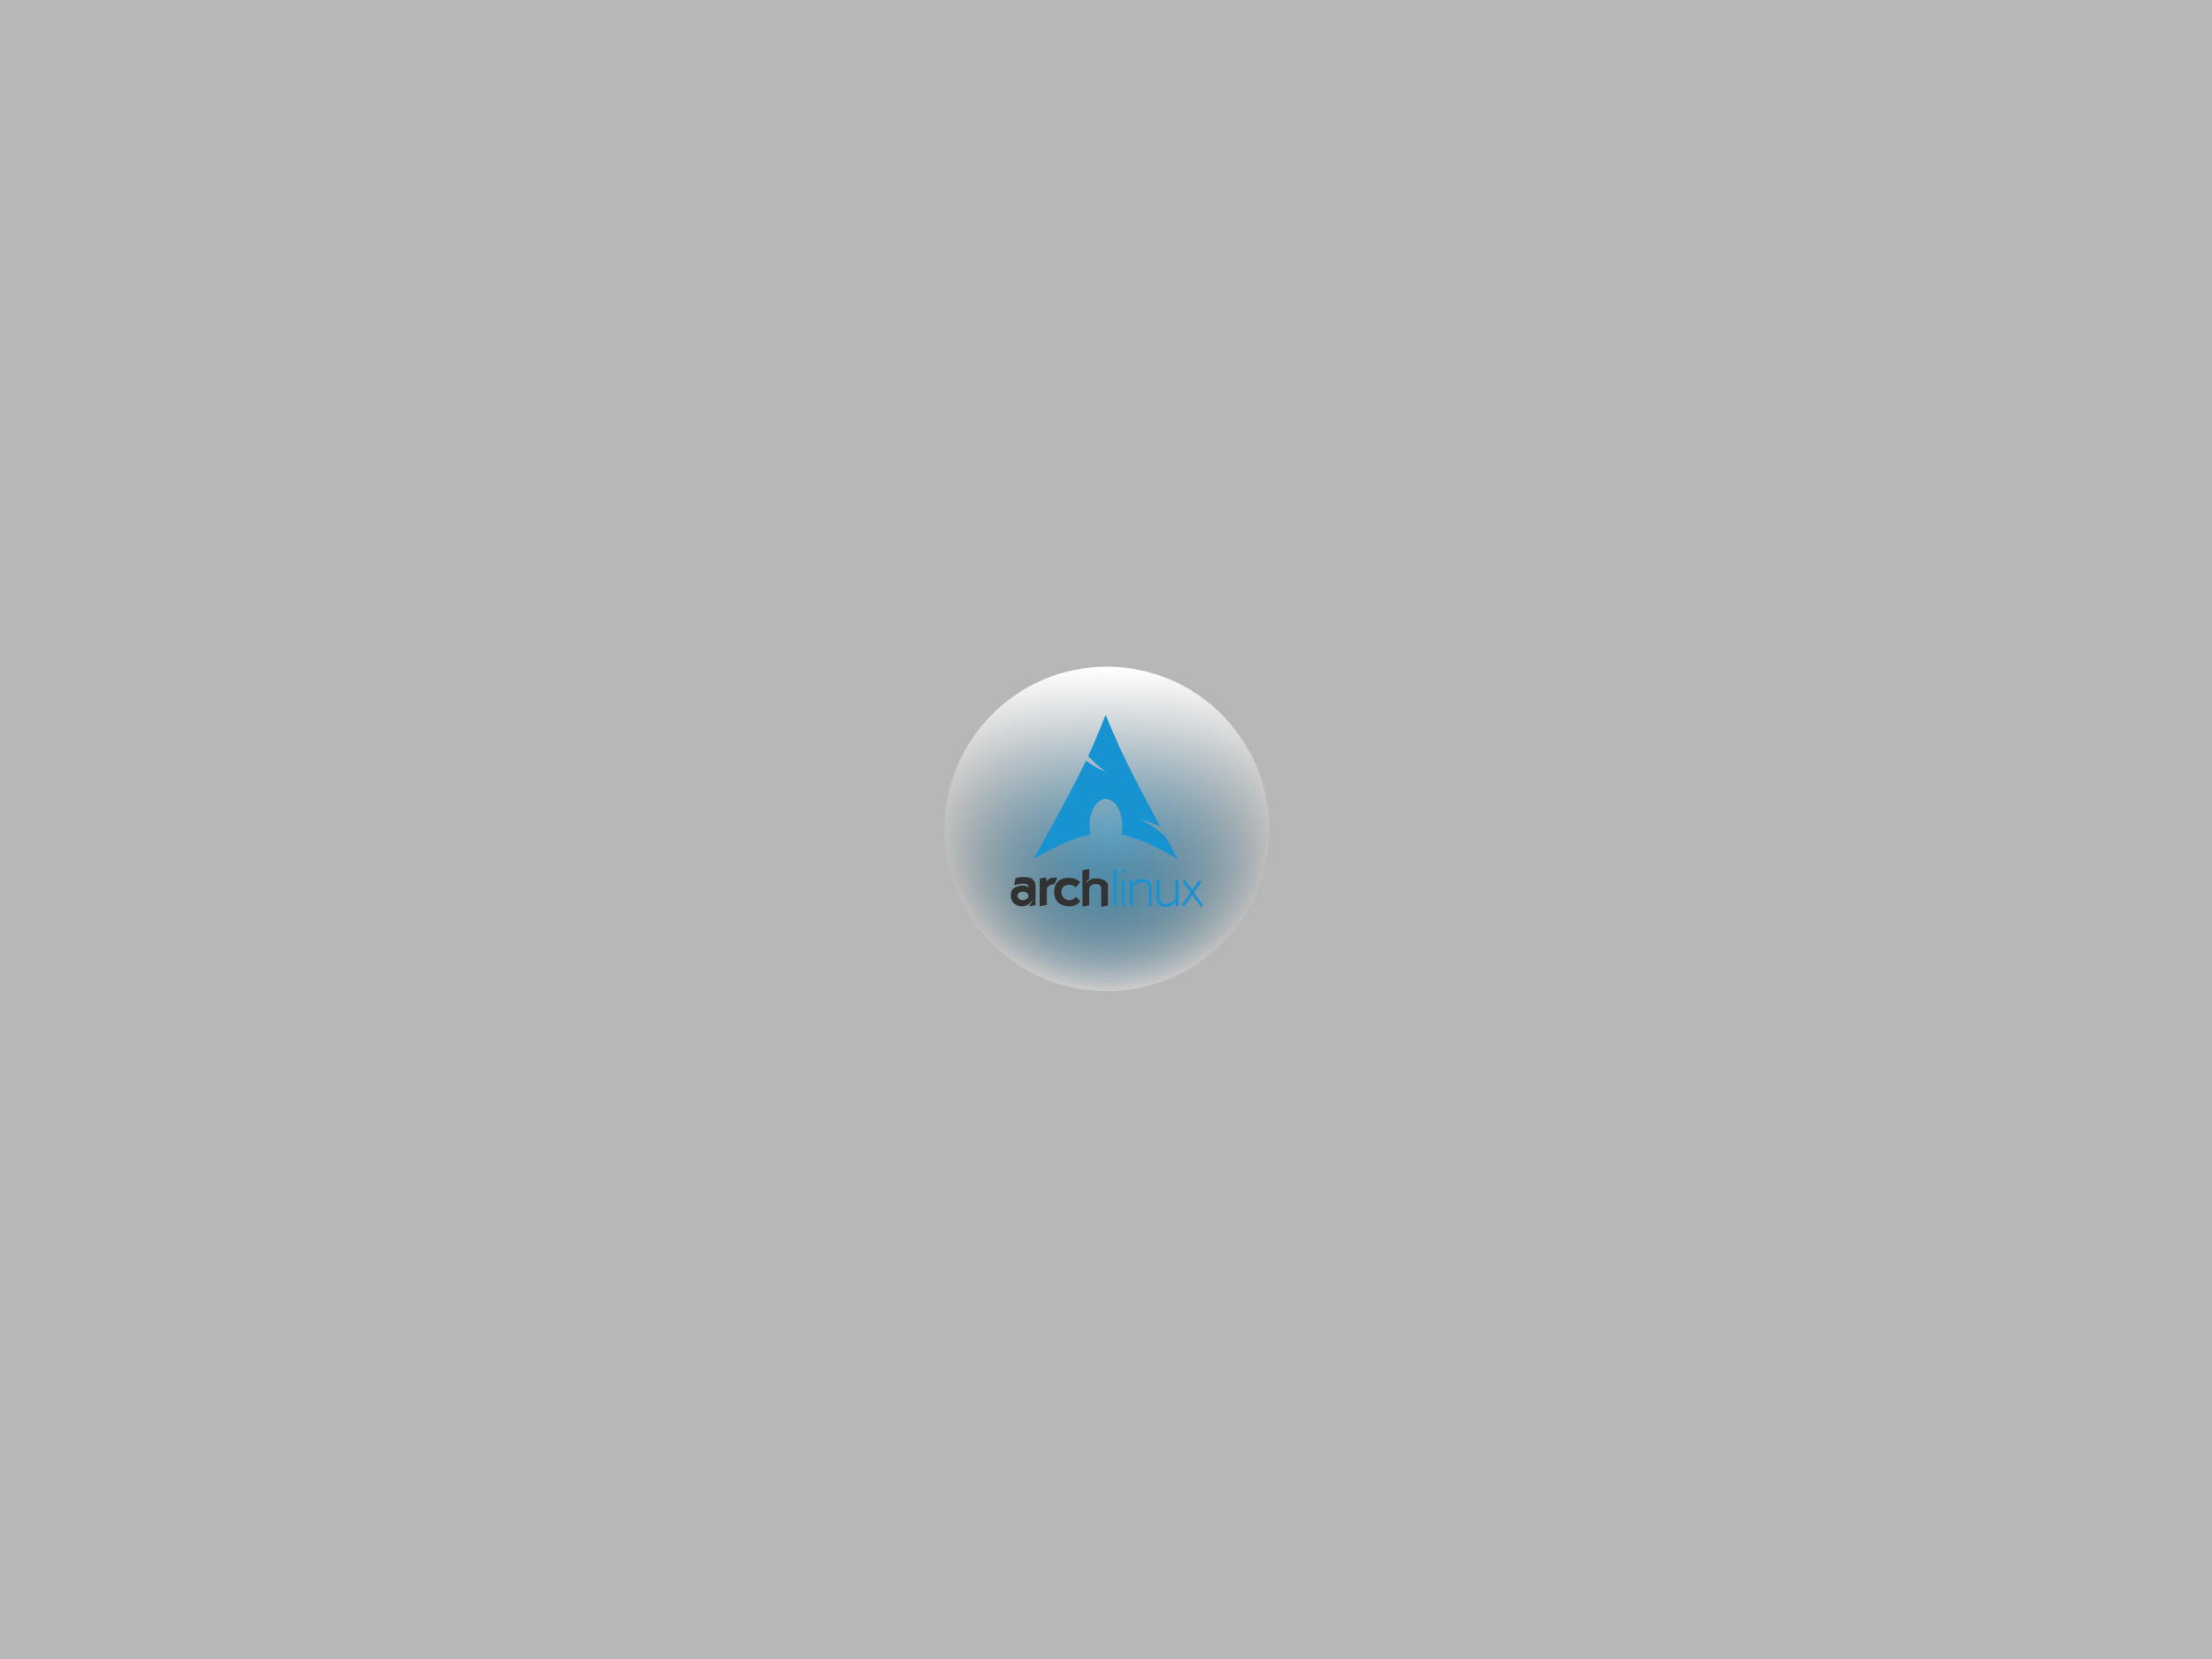 <?xml version="1.0" encoding="UTF-8" standalone="no"?>
<!-- Created with Inkscape (http://www.inkscape.org/) -->

<svg
   xmlns:osb="http://www.openswatchbook.org/uri/2009/osb"
   xmlns:dc="http://purl.org/dc/elements/1.1/"
   xmlns:cc="http://creativecommons.org/ns#"
   xmlns:rdf="http://www.w3.org/1999/02/22-rdf-syntax-ns#"
   xmlns:svg="http://www.w3.org/2000/svg"
   xmlns="http://www.w3.org/2000/svg"
   xmlns:xlink="http://www.w3.org/1999/xlink"
   xmlns:sodipodi="http://sodipodi.sourceforge.net/DTD/sodipodi-0.dtd"
   xmlns:inkscape="http://www.inkscape.org/namespaces/inkscape"
   id="svg3004"
   version="1.1"
   inkscape:version="0.48.5 r10040"
   width="1024"
   height="768"
   xml:space="preserve"
   sodipodi:docname="arch-grub.svg"
   inkscape:export-filename="cuckoo-light-linux-arch-grub.png"
   inkscape:export-xdpi="90"
   inkscape:export-ydpi="90"><rect width="100%" height="100%" fill="#808080" stroke="none"/><defs
     id="defs3008"><linearGradient
       inkscape:collect="always"
       id="linearGradient19350"><stop
         style="stop-color:#1793d1;stop-opacity:1;"
         offset="0"
         id="stop19352" /><stop
         style="stop-color:#1793d1;stop-opacity:0;"
         offset="1"
         id="stop19354" /></linearGradient><linearGradient
       id="linearGradient4136"><stop
         style="stop-color:#1793d1;stop-opacity:1;"
         offset="0"
         id="stop4138" /><stop
         style="stop-color:#000000;stop-opacity:0;"
         offset="1"
         id="stop4140" /></linearGradient><linearGradient
       id="linearGradient4164"><stop
         style="stop-color:#1793d1;stop-opacity:1;"
         offset="0"
         id="stop4166" /><stop
         style="stop-color:#a80030;stop-opacity:0;"
         offset="1"
         id="stop4168" /></linearGradient><linearGradient
       inkscape:collect="always"
       id="linearGradient5303"><stop
         style="stop-color:#f26711;stop-opacity:1;"
         offset="0"
         id="stop5305" /><stop
         style="stop-color:#f26711;stop-opacity:0;"
         offset="1"
         id="stop5307" /></linearGradient><linearGradient
       inkscape:collect="always"
       id="linearGradient5267"><stop
         style="stop-color:#666666;stop-opacity:1;"
         offset="0"
         id="stop5269" /><stop
         style="stop-color:#666666;stop-opacity:0;"
         offset="1"
         id="stop5271" /></linearGradient><linearGradient
       id="linearGradient5251"
       osb:paint="solid"><stop
         style="stop-color:#666666;stop-opacity:1;"
         offset="0"
         id="stop5253" /></linearGradient><linearGradient
       inkscape:collect="always"
       xlink:href="#linearGradient5267"
       id="linearGradient5273"
       x1="-395.365"
       y1="-212.642"
       x2="4.763"
       y2="-212.642"
       gradientUnits="userSpaceOnUse" /><radialGradient
       inkscape:collect="always"
       xlink:href="#linearGradient5303"
       id="radialGradient5325"
       cx="-163.148"
       cy="-366.263"
       fx="-163.148"
       fy="-366.263"
       r="144.094"
       gradientTransform="matrix(1,0,0,0.934,0,-24.216)"
       gradientUnits="userSpaceOnUse" /><radialGradient
       inkscape:collect="always"
       xlink:href="#linearGradient4164-9"
       id="radialGradient4170-9"
       cx="1447.778"
       cy="-272.917"
       fx="1447.778"
       fy="-272.917"
       r="223.333"
       gradientTransform="matrix(1,0,0,0.975,0,-6.789)"
       gradientUnits="userSpaceOnUse" /><linearGradient
       inkscape:collect="always"
       id="linearGradient4164-9"><stop
         style="stop-color:#a80030;stop-opacity:1;"
         offset="0"
         id="stop4166-0" /><stop
         style="stop-color:#a80030;stop-opacity:0;"
         offset="1"
         id="stop4168-2" /></linearGradient><radialGradient
       r="223.333"
       fy="-272.917"
       fx="1447.778"
       cy="-272.917"
       cx="1447.778"
       gradientTransform="matrix(1,0,0,0.975,0,-6.789)"
       gradientUnits="userSpaceOnUse"
       id="radialGradient4206"
       xlink:href="#linearGradient4164-9"
       inkscape:collect="always" /><radialGradient
       inkscape:collect="always"
       xlink:href="#linearGradient19350"
       id="radialGradient19356"
       cx="1447.778"
       cy="-272.917"
       fx="1447.778"
       fy="-272.917"
       r="223.333"
       gradientTransform="matrix(1,0,0,0.975,0,-6.789)"
       gradientUnits="userSpaceOnUse" /><radialGradient
       inkscape:collect="always"
       xlink:href="#linearGradient19350"
       id="radialGradient19376"
       gradientUnits="userSpaceOnUse"
       gradientTransform="matrix(1,0,0,0.975,0,-6.789)"
       cx="1447.778"
       cy="-272.917"
       fx="1447.778"
       fy="-272.917"
       r="223.333" /><linearGradient
       inkscape:collect="always"
       xlink:href="#linearGradient5267"
       id="linearGradient19378"
       gradientUnits="userSpaceOnUse"
       x1="-395.365"
       y1="-212.642"
       x2="4.763"
       y2="-212.642" /><radialGradient
       r="125.556"
       fy="-292.917"
       fx="-318.889"
       cy="-292.917"
       cx="-318.889"
       gradientTransform="matrix(1,0,0,1.062,0,18.145)"
       gradientUnits="userSpaceOnUse"
       id="radialGradient3812"
       xlink:href="#linearGradient3787-8"
       inkscape:collect="always" /><linearGradient
       inkscape:collect="always"
       id="linearGradient3787-8"><stop
         style="stop-color:#000000;stop-opacity:1;"
         offset="0"
         id="stop3789-9" /><stop
         style="stop-color:#000000;stop-opacity:0;"
         offset="1"
         id="stop3791-4" /></linearGradient><radialGradient
       r="125.556"
       fy="-292.917"
       fx="-318.889"
       cy="-292.917"
       cx="-318.889"
       gradientTransform="matrix(1,0,0,1.062,0,18.145)"
       gradientUnits="userSpaceOnUse"
       id="radialGradient6789"
       xlink:href="#linearGradient3787-8"
       inkscape:collect="always" /><linearGradient
       inkscape:collect="always"
       xlink:href="#linearGradient5267"
       id="linearGradient3058"
       gradientUnits="userSpaceOnUse"
       x1="-395.365"
       y1="-212.642"
       x2="4.763"
       y2="-212.642" /><radialGradient
       inkscape:collect="always"
       xlink:href="#linearGradient19350"
       id="radialGradient3060"
       gradientUnits="userSpaceOnUse"
       gradientTransform="matrix(1,0,0,0.975,0,-6.789)"
       cx="1447.778"
       cy="-272.917"
       fx="1447.778"
       fy="-272.917"
       r="223.333" /><radialGradient
       inkscape:collect="always"
       xlink:href="#linearGradient3787-8"
       id="radialGradient3062"
       gradientUnits="userSpaceOnUse"
       gradientTransform="matrix(1,0,0,1.062,0,18.145)"
       cx="-318.889"
       cy="-292.917"
       fx="-318.889"
       fy="-292.917"
       r="125.556" /><radialGradient
       inkscape:collect="always"
       xlink:href="#linearGradient3787-8"
       id="radialGradient3083"
       gradientUnits="userSpaceOnUse"
       gradientTransform="matrix(1,0,0,1.062,0,18.145)"
       cx="-318.889"
       cy="-292.917"
       fx="-318.889"
       fy="-292.917"
       r="125.556" /><radialGradient
       inkscape:collect="always"
       xlink:href="#linearGradient19350"
       id="radialGradient3085"
       gradientUnits="userSpaceOnUse"
       gradientTransform="matrix(1,0,0,0.975,0,-6.789)"
       cx="1447.778"
       cy="-272.917"
       fx="1447.778"
       fy="-272.917"
       r="223.333" /><linearGradient
       inkscape:collect="always"
       xlink:href="#linearGradient5267"
       id="linearGradient3087"
       gradientUnits="userSpaceOnUse"
       x1="-395.365"
       y1="-212.642"
       x2="4.763"
       y2="-212.642" /><radialGradient
       inkscape:collect="always"
       xlink:href="#linearGradient3787-8-9"
       id="radialGradient3835"
       gradientUnits="userSpaceOnUse"
       gradientTransform="matrix(1,0,0,1.062,0,18.145)"
       cx="-318.889"
       cy="-292.917"
       fx="-318.889"
       fy="-292.917"
       r="125.556" /><linearGradient
       inkscape:collect="always"
       id="linearGradient3787-8-9"><stop
         style="stop-color:#000000;stop-opacity:1;"
         offset="0"
         id="stop3789-9-1" /><stop
         style="stop-color:#000000;stop-opacity:0;"
         offset="1"
         id="stop3791-4-3" /></linearGradient><radialGradient
       inkscape:collect="always"
       xlink:href="#linearGradient19350-5"
       id="radialGradient3833"
       gradientUnits="userSpaceOnUse"
       gradientTransform="matrix(1,0,0,0.975,0,-6.789)"
       cx="1447.778"
       cy="-272.917"
       fx="1447.778"
       fy="-272.917"
       r="223.333" /><linearGradient
       inkscape:collect="always"
       id="linearGradient19350-5"><stop
         style="stop-color:#1793d1;stop-opacity:1;"
         offset="0"
         id="stop19352-4" /><stop
         style="stop-color:#1793d1;stop-opacity:0;"
         offset="1"
         id="stop19354-9" /></linearGradient><linearGradient
       inkscape:collect="always"
       xlink:href="#linearGradient5267-3"
       id="linearGradient3831"
       gradientUnits="userSpaceOnUse"
       x1="-395.365"
       y1="-212.642"
       x2="4.763"
       y2="-212.642" /><linearGradient
       id="linearGradient5267-3"><stop
         style="stop-color:#ffffff;stop-opacity:1;"
         offset="0"
         id="stop5269-0" /><stop
         style="stop-color:#666666;stop-opacity:0;"
         offset="1"
         id="stop5271-7" /></linearGradient><linearGradient
       inkscape:collect="always"
       xlink:href="#linearGradient5267-3"
       id="linearGradient3838"
       gradientUnits="userSpaceOnUse"
       x1="-395.365"
       y1="-212.642"
       x2="4.763"
       y2="-212.642" /><radialGradient
       inkscape:collect="always"
       xlink:href="#linearGradient19350-5"
       id="radialGradient3840"
       gradientUnits="userSpaceOnUse"
       gradientTransform="matrix(1,0,0,0.975,0,-6.789)"
       cx="1447.778"
       cy="-272.917"
       fx="1447.778"
       fy="-272.917"
       r="223.333" /><radialGradient
       inkscape:collect="always"
       xlink:href="#linearGradient3787-8-9"
       id="radialGradient3842"
       gradientUnits="userSpaceOnUse"
       gradientTransform="matrix(1,0,0,1.062,0,18.145)"
       cx="-318.889"
       cy="-292.917"
       fx="-318.889"
       fy="-292.917"
       r="125.556" /><radialGradient
       inkscape:collect="always"
       xlink:href="#linearGradient3787-8-9-0"
       id="radialGradient3842-6"
       gradientUnits="userSpaceOnUse"
       gradientTransform="matrix(1,0,0,1.062,0,18.145)"
       cx="-318.889"
       cy="-292.917"
       fx="-318.889"
       fy="-292.917"
       r="125.556" /><linearGradient
       inkscape:collect="always"
       id="linearGradient3787-8-9-0"><stop
         style="stop-color:#000000;stop-opacity:1;"
         offset="0"
         id="stop3789-9-1-0" /><stop
         style="stop-color:#000000;stop-opacity:0;"
         offset="1"
         id="stop3791-4-3-0" /></linearGradient><radialGradient
       inkscape:collect="always"
       xlink:href="#linearGradient19350-5-3"
       id="radialGradient3840-5"
       gradientUnits="userSpaceOnUse"
       gradientTransform="matrix(1,0,0,0.975,0,-6.789)"
       cx="1447.778"
       cy="-272.917"
       fx="1447.778"
       fy="-272.917"
       r="223.333" /><linearGradient
       inkscape:collect="always"
       id="linearGradient19350-5-3"><stop
         style="stop-color:#1793d1;stop-opacity:1;"
         offset="0"
         id="stop19352-4-5" /><stop
         style="stop-color:#1793d1;stop-opacity:0;"
         offset="1"
         id="stop19354-9-0" /></linearGradient><linearGradient
       inkscape:collect="always"
       xlink:href="#linearGradient5267-3-3"
       id="linearGradient3838-1"
       gradientUnits="userSpaceOnUse"
       x1="-395.365"
       y1="-212.642"
       x2="4.763"
       y2="-212.642" /><linearGradient
       id="linearGradient5267-3-3"><stop
         style="stop-color:#ffffff;stop-opacity:1;"
         offset="0"
         id="stop5269-0-7" /><stop
         style="stop-color:#666666;stop-opacity:0;"
         offset="1"
         id="stop5271-7-8" /></linearGradient><radialGradient
       inkscape:collect="always"
       xlink:href="#linearGradient3787-8-9-01"
       id="radialGradient3842-9"
       gradientUnits="userSpaceOnUse"
       gradientTransform="matrix(1,0,0,1.062,0,18.145)"
       cx="-318.889"
       cy="-292.917"
       fx="-318.889"
       fy="-292.917"
       r="125.556" /><linearGradient
       inkscape:collect="always"
       id="linearGradient3787-8-9-01"><stop
         style="stop-color:#000000;stop-opacity:1;"
         offset="0"
         id="stop3789-9-1-2" /><stop
         style="stop-color:#000000;stop-opacity:0;"
         offset="1"
         id="stop3791-4-3-7" /></linearGradient><radialGradient
       inkscape:collect="always"
       xlink:href="#linearGradient19350-5-4"
       id="radialGradient3840-9"
       gradientUnits="userSpaceOnUse"
       gradientTransform="matrix(1,0,0,0.975,0,-6.789)"
       cx="1447.778"
       cy="-272.917"
       fx="1447.778"
       fy="-272.917"
       r="223.333" /><linearGradient
       inkscape:collect="always"
       id="linearGradient19350-5-4"><stop
         style="stop-color:#1793d1;stop-opacity:1;"
         offset="0"
         id="stop19352-4-9" /><stop
         style="stop-color:#1793d1;stop-opacity:0;"
         offset="1"
         id="stop19354-9-9" /></linearGradient><linearGradient
       inkscape:collect="always"
       xlink:href="#linearGradient5267-3-2"
       id="linearGradient3838-0"
       gradientUnits="userSpaceOnUse"
       x1="-395.365"
       y1="-212.642"
       x2="4.763"
       y2="-212.642" /><linearGradient
       id="linearGradient5267-3-2"><stop
         style="stop-color:#ffffff;stop-opacity:1;"
         offset="0"
         id="stop5269-0-4" /><stop
         style="stop-color:#666666;stop-opacity:0;"
         offset="1"
         id="stop5271-7-2" /></linearGradient></defs><sodipodi:namedview
     pagecolor="#ffffff"
     bordercolor="#666666"
     borderopacity="1"
     objecttolerance="10"
     gridtolerance="10"
     guidetolerance="10"
     inkscape:pageopacity="0"
     inkscape:pageshadow="2"
     inkscape:window-width="1920"
     inkscape:window-height="1036"
     id="namedview3006"
     showgrid="false"
     inkscape:zoom="1"
     inkscape:cx="512.92574"
     inkscape:cy="381.11296"
     inkscape:window-x="0"
     inkscape:window-y="25"
     inkscape:window-maximized="1"
     inkscape:current-layer="g3012"
     showguides="true"
     inkscape:guide-bbox="true" /><g
     id="g3012"
     inkscape:groupmode="layer"
     inkscape:label="ink_ext_XXXXXX"
     transform="matrix(1.25,0,0,-1.25,0,768)"><rect
       style="fill:#b7b7b7;fill-opacity:1;stroke:none"
       id="rect3036"
       width="819.2"
       height="614.4"
       x="0"
       y="-614.4"
       transform="scale(1,-1)" /><g
       transform="matrix(0.556,0,0,0.556,-17.067,67.2)"
       id="g3920"><path
         transform="matrix(1.088,0,0,-1.008,913.295,91.62)"
         d="m -34.286,-337.679 c 0,59.173 -44.452,107.143 -99.286,107.143 -54.834,0 -99.286,-47.969 -99.286,-107.143 0,-59.173 44.452,-107.143 99.286,-107.143 54.834,0 99.286,47.969 99.286,107.143 z"
         sodipodi:ry="107.14286"
         sodipodi:rx="99.285713"
         sodipodi:cy="-337.67856"
         sodipodi:cx="-133.57143"
         id="path3219-5"
         style="fill:#cdcdcd;fill-opacity:1;fill-rule:nonzero;stroke:none"
         sodipodi:type="arc" /><path
         transform="matrix(0,0.86,0.81,0,1005.263,706.301)"
         d="m -193.333,-292.917 c 0,73.638 -56.213,133.333 -125.556,133.333 -69.342,0 -125.556,-59.695 -125.556,-133.333 0,-73.638 56.213,-133.333 125.556,-133.333 69.342,0 125.556,59.695 125.556,133.333 z"
         sodipodi:ry="133.33333"
         sodipodi:rx="125.55556"
         sodipodi:cy="-292.91666"
         sodipodi:cx="-318.88889"
         id="path5277-0-5-7"
         style="opacity:0.75;fill:url(#radialGradient3842-9);fill-opacity:1;fill-rule:evenodd;stroke:none"
         sodipodi:type="arc" /><path
         transform="matrix(0.484,0,0,-0.496,67.881,296.656)"
         d="m 1671.111,-272.917 c 0,120.275 -99.99,217.778 -223.333,217.778 -123.344,0 -223.333,-97.502 -223.333,-217.778 0,-120.275 99.99,-217.778 223.333,-217.778 123.344,0 223.333,97.502 223.333,217.778 z"
         sodipodi:ry="217.77777"
         sodipodi:rx="223.33333"
         sodipodi:cy="-272.91666"
         sodipodi:cx="1447.7778"
         id="path4162-1-1"
         style="fill:url(#radialGradient3840-9);fill-opacity:1;fill-rule:nonzero;stroke:none"
         sodipodi:type="arc" /><path
         transform="matrix(0,-0.54,-0.581,0,644.38,326.571)"
         d="m 4.763,-212.642 c 0,102.6 -89.572,185.774 -200.064,185.774 -110.493,0 -200.064,-83.174 -200.064,-185.774 0,-102.6 89.572,-185.774 200.064,-185.774 110.493,0 200.064,83.174 200.064,185.774 z"
         sodipodi:ry="185.77406"
         sodipodi:rx="200.06438"
         sodipodi:cy="-212.64204"
         sodipodi:cx="-195.30095"
         id="path3806-9-3"
         style="fill:url(#linearGradient3838-0);fill-opacity:1;fill-rule:evenodd;stroke:none"
         sodipodi:type="arc" /><g
         id="g3907"><path
           inkscape:connector-curvature="0"
           d="m 767.136,508 c -4.273,-10.476 -6.85,-17.328 -11.607,-27.493 2.917,-3.092 6.497,-6.692 12.311,-10.759 -6.251,2.572 -10.515,5.155 -13.701,7.835 C 748.05,464.878 738.511,446.781 719.154,412 c 15.214,8.783 27.008,14.199 37.999,16.265 -0.472,2.03 -0.74,4.226 -0.722,6.517 l 0.018,0.487 c 0.241,9.747 5.312,17.243 11.318,16.734 6.007,-0.509 10.675,-8.828 10.434,-18.575 -0.045,-1.834 -0.252,-3.599 -0.614,-5.235 10.872,-2.127 22.539,-7.528 37.548,-16.193 -2.959,5.448 -5.601,10.36 -8.123,15.037 -3.973,3.08 -8.118,7.088 -16.572,11.427 5.811,-1.51 9.971,-3.252 13.214,-5.199 C 778.007,481.016 775.93,487.361 767.135,508 z"
           id="path2518-3-0"
           style="fill:#1793d1;fill-opacity:1;fill-rule:evenodd;stroke:none" /><g
           id="g3896"><path
             inkscape:connector-curvature="0"
             d="m 712.668,400.033 c -2.606,0.004 -4.769,-0.53 -5.605,-0.822 l -0.861,-4.649 c -0.002,-0.017 4.285,1.143 6.174,1.075 3.127,-0.112 3.414,-1.195 3.36,-2.656 0.053,-0.086 -0.807,1.32 -3.512,1.368 -3.413,0.059 -8.229,-1.208 -8.222,-6.359 -0.092,-5.794 4.328,-7.499 7.339,-7.53 2.706,0.049 3.976,1.025 4.671,1.548 0.913,0.955 1.958,1.915 2.955,3.067 -0.943,-1.713 -1.76,-2.898 -2.611,-3.804 l 0,-0.765 4.114,0.692 0.028,11.182 c -0.042,1.583 0.908,7.639 -7.828,7.654 z m -0.591,-9.736 c 1.705,-0.023 3.661,-0.864 3.664,-2.887 0.009,-1.84 -2.305,-2.83 -3.81,-2.814 -1.506,0.016 -3.503,1.183 -3.512,2.977 0.029,1.604 1.884,2.765 3.658,2.724 z"
             id="path2284-3-2"
             style="fill:#323232;fill-opacity:1;fill-rule:evenodd;stroke:none" /><path
             inkscape:connector-curvature="0"
             d="m 723.209,399 -0.028,-18.518 4.793,0.923 0.008,10.499 c 10e-4,1.563 2.234,3.39 5.036,3.361 0.595,1.076 1.712,3.825 1.985,4.451 -6.259,0.015 -6.339,-1.799 -7.428,-2.691 -0.011,1.702 -0.004,2.724 -0.004,2.724 l -4.362,-0.75 z"
             id="path2286-1-4"
             style="fill:#323232;fill-opacity:1;fill-rule:evenodd;stroke:none" /><path
             inkscape:connector-curvature="0"
             d="m 750.181,396.569 c -0.046,0.022 -2.5,2.87 -7.432,2.892 -4.62,0.077 -9.801,-1.714 -9.884,-9.461 0.04,-6.811 4.978,-9.472 9.911,-9.524 5.279,-0.055 7.379,3.301 7.505,3.384 -0.63,0.546 -2.989,2.884 -2.989,2.884 0,0 -1.474,-2.098 -4.333,-2.125 -2.86,-0.027 -5.345,2.21 -5.381,5.332 -0.037,3.122 2.285,4.813 5.402,4.95 2.699,5.4e-4 4.255,-1.742 4.255,-1.742 l 2.945,3.41 z"
             id="path2288-5-7"
             style="fill:#323232;fill-opacity:1;fill-rule:evenodd;stroke:none" /><path
             inkscape:connector-curvature="0"
             d="m 756.222,405.481 -4.525,-1.064 0.034,-24.121 4.457,0.805 0.051,11.351 c 0.01,1.19 1.722,3.018 4.581,2.96 2.734,-0.028 3.345,-1.822 3.337,-2.049 l 0.079,-13.141 4.395,0.777 0.017,13.934 c 0.029,1.341 -2.937,4.173 -7.704,4.193 -2.266,-0.004 -3.52,-0.517 -4.159,-0.895 -1.093,-0.844 -2.341,-1.652 -3.568,-2.684 1.134,1.457 2.086,2.465 3.016,3.213 l -0.011,6.72 z"
             id="path2290-7-0"
             style="fill:#323232;fill-opacity:1;fill-rule:evenodd;stroke:none" /><path
             inkscape:connector-curvature="0"
             d="m 772.465,404.855 2.041,0.511 0.097,-24.318 -2.073,-0.353 -0.064,24.16 z"
             id="path2292-9-5"
             style="fill:#1793d1;fill-opacity:1;fill-rule:evenodd;stroke:none" /><path
             inkscape:connector-curvature="0"
             d="m 778.014,397.597 1.789,0.796 0.015,-17.437 -1.727,-0.357 -0.076,16.997 z m -0.425,6.288 1.442,1.177 1.198,-1.333 -1.443,-1.208 -1.197,1.364 z"
             id="path2294-4-0"
             style="fill:#1793d1;fill-opacity:1;fill-rule:evenodd;stroke:none" /><path
             inkscape:connector-curvature="0"
             d="m 783.166,397.915 2.041,0.416 0.01,-3.645 c 3.5e-4,-0.157 1.121,4.072 6.525,3.978 5.247,-0.029 6.106,-4.092 6.077,-5.002 l 0.065,-12.819 -1.789,-0.388 -0.01,12.661 c 0.021,0.37 -0.818,3.497 -4.526,3.508 -3.708,0.011 -6.276,-2.693 -6.272,-4.42 l 0.029,-11.154 -2.073,-0.542 -0.078,17.406 z"
             id="path2296-6-1"
             style="fill:#1793d1;fill-opacity:1;fill-rule:evenodd;stroke:none" /><path
             inkscape:connector-curvature="0"
             d="m 815.694,380.751 -2.041,-0.416 -0.01,3.645 c -3.5e-4,0.157 -1.121,-4.072 -6.525,-3.978 -5.247,0.029 -6.106,4.092 -6.077,5.002 l -0.065,12.819 2.169,0.438 0.034,-12.662 c 9.2e-4,-0.346 0.415,-3.546 4.123,-3.557 3.708,-0.011 6.305,2.233 6.323,5.611 l -0.026,9.99 2.018,0.515 0.078,-17.406 z"
             id="path2298-8-3"
             style="fill:#1793d1;fill-opacity:1;fill-rule:evenodd;stroke:none" /><path
             inkscape:connector-curvature="0"
             d="m 819.694,398.059 -1.431,-1.12 5.487,-7.181 -5.852,-8.296 1.518,-1.127 5.502,7.704 5.678,-7.887 1.404,1.12 -6.085,8.433 4.854,6.819 -1.493,1.262 -4.422,-6.31 -5.16,6.582 z"
             id="path2300-9-9"
             style="fill:#1793d1;fill-opacity:1;fill-rule:evenodd;stroke:none" /></g></g></g></g></svg>